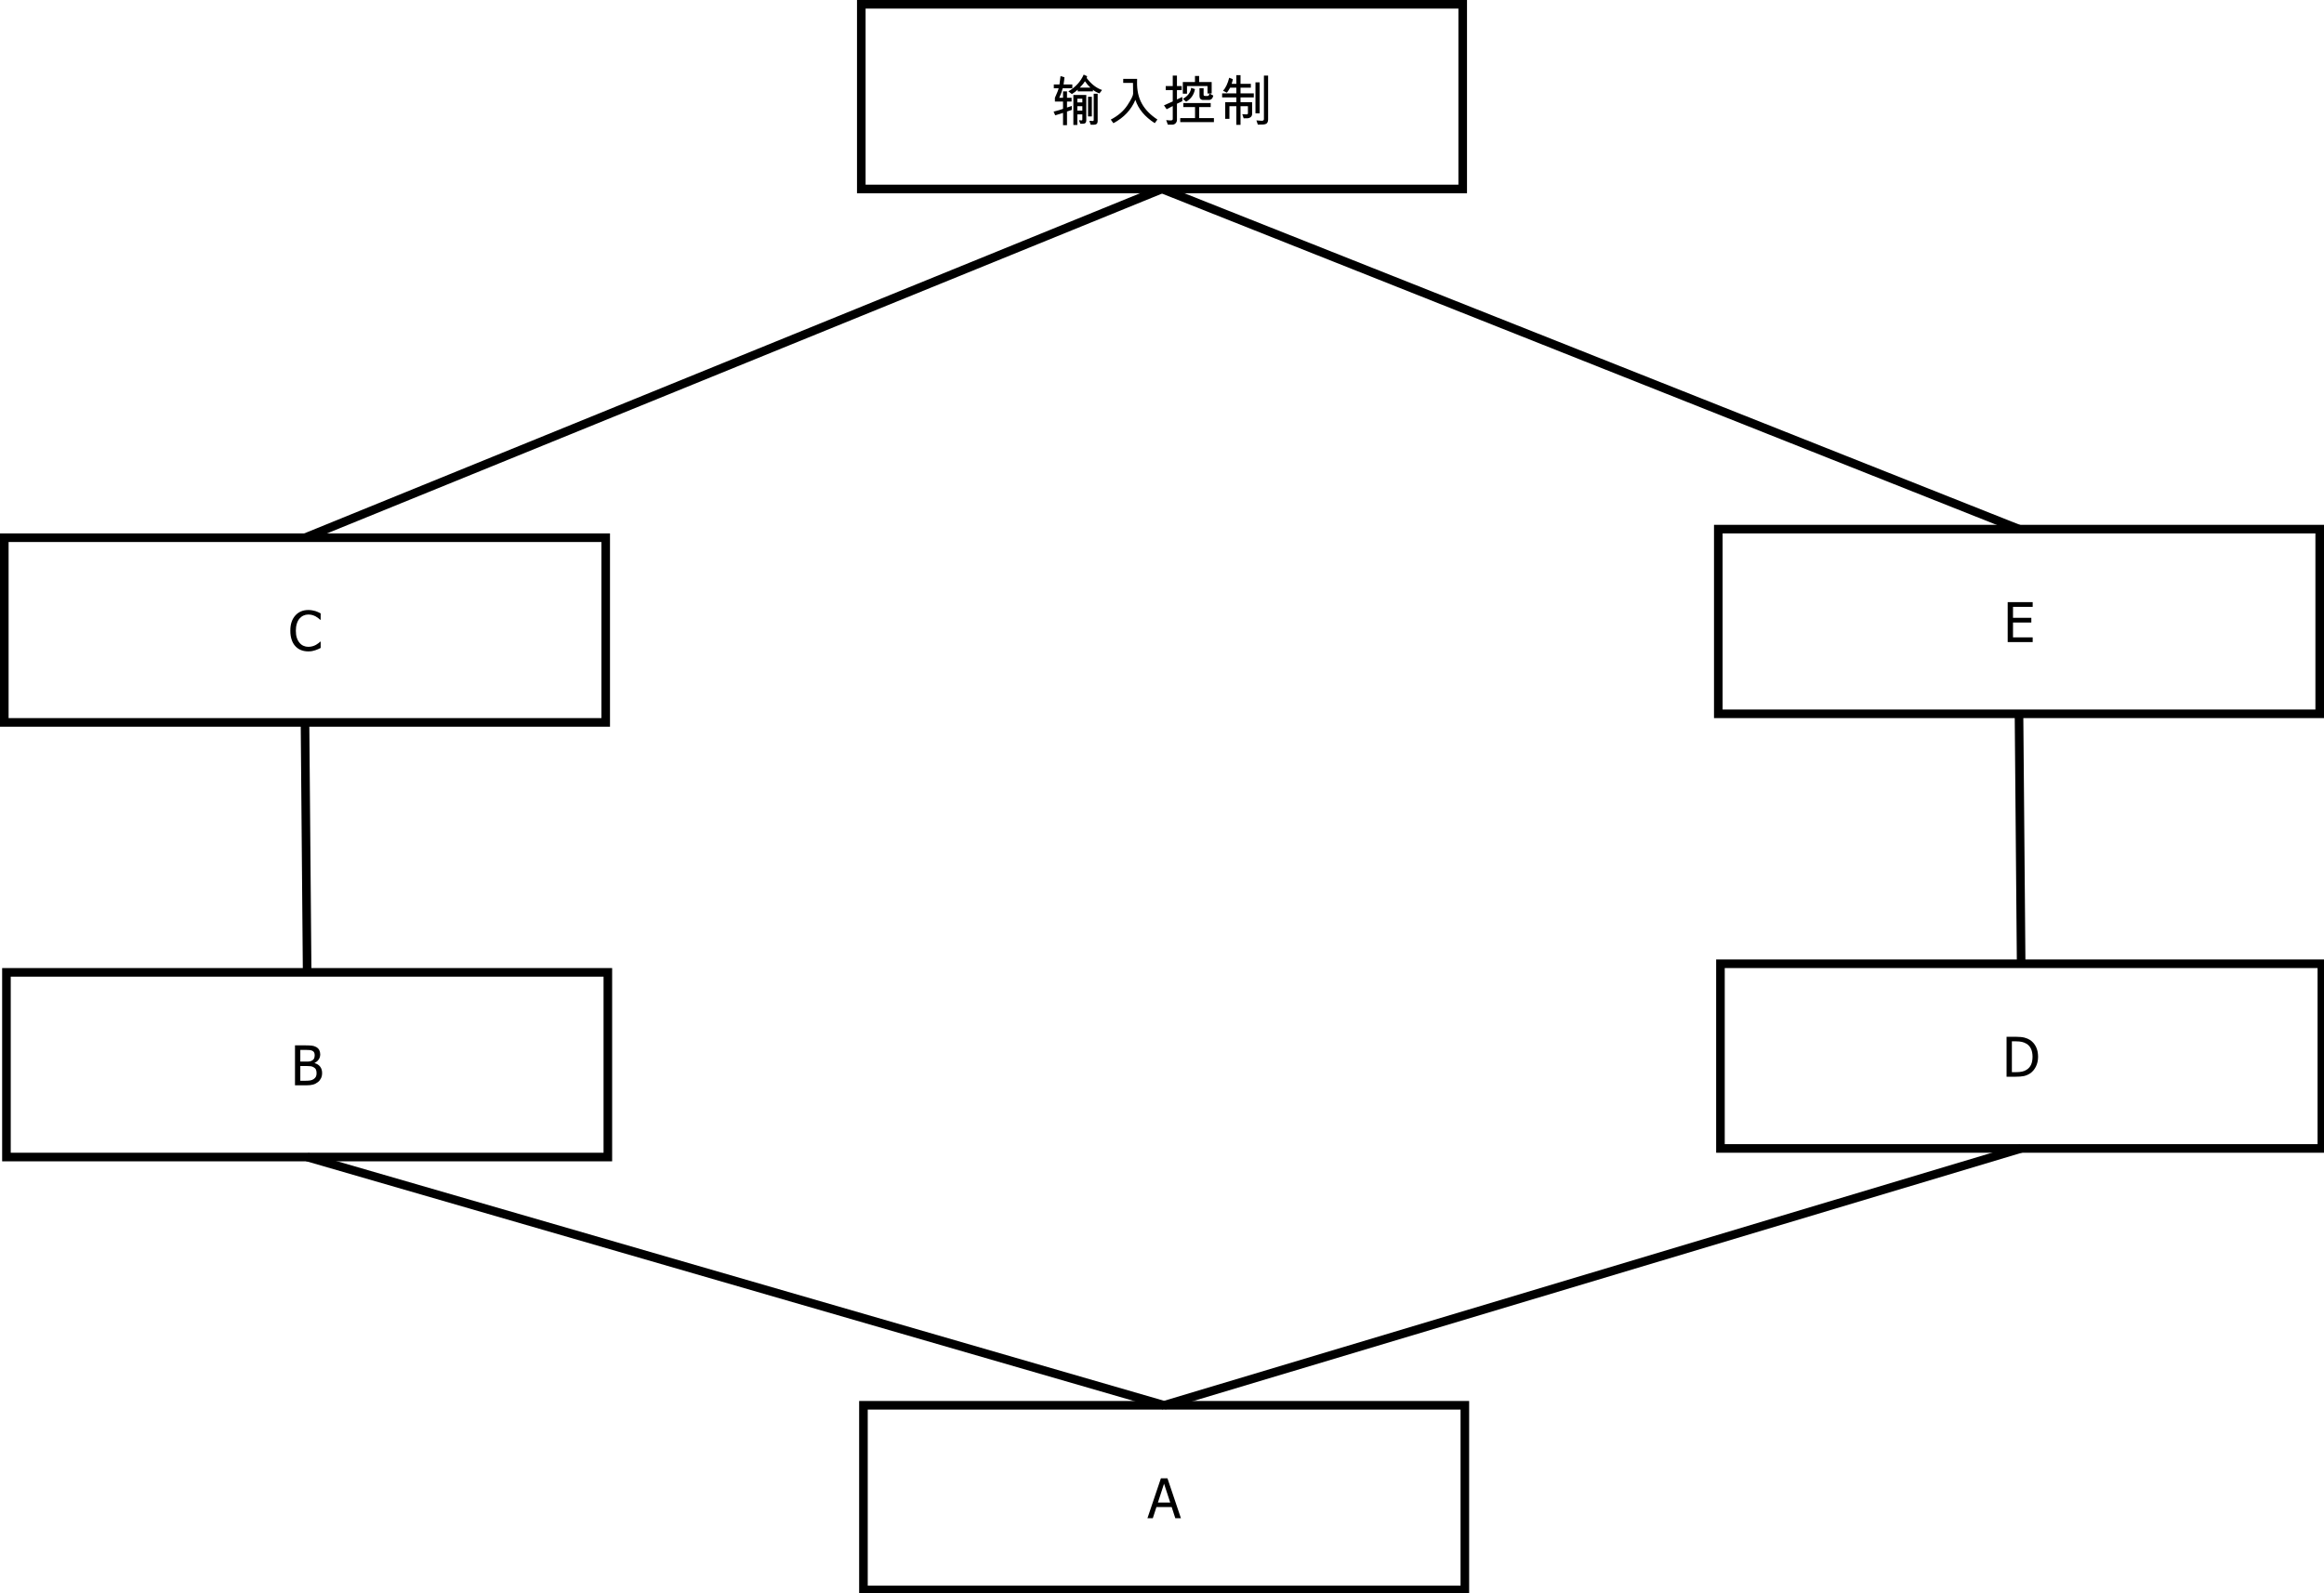 <?xml version="1.0" encoding="UTF-8"?>
<svg xmlns="http://www.w3.org/2000/svg" xmlns:xlink="http://www.w3.org/1999/xlink" width="541pt" height="371pt" viewBox="0 0 541 371" version="1.1">
<defs>
<g>
<symbol overflow="visible" id="glyph0-0">
<path style="stroke:none;" d="M 12.062 -7.238 L 11.461 -6.457 C 10.82 -6.676 10.312 -6.957 9.938 -7.301 L 9.938 -6.922 L 6.398 -6.922 L 6.398 -7.332 C 6.004 -6.953 5.551 -6.609 5.039 -6.297 L 4.223 -6.922 C 5.902 -7.922 7.09 -9.223 7.789 -10.824 L 8.594 -10.449 L 8.484 -10.031 C 9.52 -8.641 10.711 -7.707 12.062 -7.238 Z M 9.352 -7.801 C 8.918 -8.184 8.492 -8.676 8.082 -9.277 C 7.883 -8.926 7.484 -8.434 6.883 -7.801 Z M 5.141 -7.652 L 2.906 -7.652 C 2.719 -6.914 2.449 -6.172 2.098 -5.434 L 2.98 -5.434 L 2.98 -6.922 L 3.902 -6.922 L 3.902 -5.434 L 4.965 -5.434 L 4.965 -4.555 L 3.902 -4.555 L 3.902 -3.16 L 5.016 -3.531 L 5.016 -2.609 L 3.902 -2.234 L 3.902 0.938 L 2.98 0.938 L 2.98 -1.918 L 1.16 -1.344 L 0.781 -2.223 C 1.695 -2.434 2.43 -2.645 2.98 -2.855 L 2.98 -4.555 L 1.086 -4.555 L 1.086 -5.422 C 1.602 -6.562 1.895 -7.309 1.957 -7.652 L 0.832 -7.652 L 0.832 -8.531 L 2.148 -8.531 C 2.18 -8.633 2.262 -9.281 2.391 -10.477 L 3.312 -10.207 C 3.289 -9.844 3.219 -9.285 3.098 -8.531 L 5.141 -8.531 Z M 11.039 0.023 C 11.039 0.57 10.742 0.844 10.156 0.844 L 9.414 0.844 L 9.109 -0.074 L 9.926 -0.023 C 10.055 -0.023 10.117 -0.094 10.121 -0.242 L 10.121 -6.371 L 11.039 -6.371 Z M 8.391 -0.156 C 8.391 0.355 8.129 0.609 7.613 0.613 L 7.008 0.613 L 6.676 -0.219 L 7.266 -0.156 C 7.402 -0.152 7.469 -0.207 7.473 -0.32 L 7.473 -1.562 L 6.309 -1.562 L 6.309 0.895 L 5.383 0.895 L 5.383 -6.09 L 8.391 -6.09 Z M 7.473 -4.348 L 7.473 -5.211 L 6.309 -5.211 L 6.309 -4.348 Z M 7.473 -2.441 L 7.473 -3.469 L 6.309 -3.469 L 6.309 -2.441 Z M 9.684 -1.086 L 8.801 -1.086 L 8.801 -5.664 L 9.684 -5.664 Z M 9.684 -1.086 "/>
</symbol>
<symbol overflow="visible" id="glyph0-1">
<path style="stroke:none;" d="M 11.938 -0.367 L 11.32 0.477 C 9.012 -1.004 7.508 -2.809 6.809 -4.953 C 5.832 -2.609 4.125 -0.801 1.688 0.488 L 1.086 -0.355 C 2.785 -1.242 4.078 -2.359 4.961 -3.707 C 5.84 -5.051 6.281 -5.941 6.285 -6.383 L 6.254 -8.902 L 3.98 -8.902 L 3.98 -9.84 L 7.215 -9.84 L 7.203 -9.145 C 7.16 -7.188 7.531 -5.504 8.309 -4.098 C 9.086 -2.688 10.293 -1.445 11.938 -0.367 Z M 11.938 -0.367 "/>
</symbol>
<symbol overflow="visible" id="glyph0-2">
<path style="stroke:none;" d="M 4.734 -4.641 L 3.48 -4.043 L 3.48 -0.281 C 3.48 0.016 3.375 0.273 3.168 0.5 C 2.957 0.719 2.688 0.832 2.355 0.832 L 1.367 0.832 L 0.973 -0.23 C 1.379 -0.176 1.676 -0.152 1.867 -0.156 C 2.113 -0.152 2.281 -0.176 2.371 -0.223 C 2.457 -0.27 2.5 -0.355 2.504 -0.488 L 2.504 -3.504 L 1.074 -2.762 L 0.461 -3.672 L 2.504 -4.578 L 2.504 -7.227 L 0.867 -7.227 L 0.867 -8.164 L 2.504 -8.164 L 2.504 -10.594 L 3.48 -10.594 L 3.48 -8.164 L 4.59 -8.164 L 4.59 -7.227 L 3.48 -7.227 L 3.48 -5.039 L 4.734 -5.629 Z M 11.949 -5.934 C 11.785 -5.258 11.438 -4.922 10.898 -4.922 L 9.621 -4.922 C 9.023 -4.922 8.723 -5.238 8.727 -5.871 L 8.727 -7.664 L 9.684 -7.664 L 9.684 -6.164 C 9.68 -5.961 9.793 -5.859 10.02 -5.859 L 10.645 -5.859 C 10.852 -5.859 10.984 -6.047 11.039 -6.422 L 10.594 -6.422 L 10.594 -8.164 L 5.82 -8.164 L 5.82 -6.383 L 4.848 -6.383 L 4.848 -9.094 L 7.676 -9.094 L 7.676 -10.512 L 8.645 -10.512 L 8.645 -9.094 L 11.562 -9.094 L 11.562 -6.422 L 11.082 -6.422 Z M 7.676 -7.445 C 7.43 -6.137 6.742 -5.16 5.617 -4.516 L 4.871 -5.18 C 6.035 -5.855 6.676 -6.711 6.789 -7.754 Z M 12.086 0.242 L 4.246 0.242 L 4.246 -0.695 L 7.691 -0.695 L 7.691 -3.273 L 4.965 -3.273 L 4.965 -4.211 L 11.336 -4.211 L 11.336 -3.273 L 8.656 -3.273 L 8.656 -0.695 L 12.086 -0.695 Z M 12.086 0.242 "/>
</symbol>
<symbol overflow="visible" id="glyph0-3">
<path style="stroke:none;" d="M 8.363 -5.527 L 5.273 -5.527 L 5.273 -4.402 L 7.969 -4.402 L 7.969 -1.551 C 7.93 -1.285 7.812 -1.074 7.621 -0.918 C 7.422 -0.758 7.199 -0.672 6.949 -0.664 C 6.695 -0.648 6.379 -0.645 6.004 -0.648 L 5.68 -1.613 L 6.727 -1.562 C 6.906 -1.609 6.996 -1.684 6.996 -1.781 L 6.996 -3.469 L 5.273 -3.469 L 5.273 0.867 L 4.297 0.867 L 4.297 -3.469 L 2.688 -3.469 L 2.688 -0.523 L 1.711 -0.523 L 1.711 -4.402 L 4.297 -4.402 L 4.297 -5.527 L 0.988 -5.527 L 0.988 -6.457 L 4.297 -6.457 L 4.297 -7.789 L 2.855 -7.789 C 2.496 -7.16 2.242 -6.77 2.086 -6.613 L 1.207 -7.059 C 1.812 -7.73 2.289 -8.742 2.637 -10.094 L 3.48 -9.762 C 3.453 -9.535 3.363 -9.172 3.211 -8.676 L 4.297 -8.676 L 4.297 -10.695 L 5.273 -10.695 L 5.273 -8.676 L 7.676 -8.676 L 7.676 -7.789 L 5.273 -7.789 L 5.273 -6.457 L 8.363 -6.457 Z M 11.695 -0.426 C 11.695 -0.031 11.605 0.266 11.43 0.469 C 11.254 0.672 10.926 0.777 10.449 0.793 L 9.301 0.816 L 8.969 -0.168 C 9.645 -0.102 10.059 -0.07 10.207 -0.074 C 10.547 -0.07 10.715 -0.199 10.719 -0.461 L 10.719 -10.605 L 11.695 -10.605 Z M 9.719 -1.816 L 8.75 -1.816 L 8.75 -9.02 L 9.719 -9.02 Z M 9.719 -1.816 "/>
</symbol>
<symbol overflow="visible" id="glyph1-0">
<path style="stroke:none;" d="M 4.578 0.168 C 3.969 0.164 3.41 0.066 2.902 -0.137 C 2.387 -0.34 1.949 -0.645 1.582 -1.051 C 1.207 -1.449 0.918 -1.953 0.719 -2.562 C 0.512 -3.164 0.41 -3.859 0.414 -4.641 C 0.41 -5.418 0.508 -6.094 0.707 -6.676 C 0.902 -7.254 1.191 -7.758 1.574 -8.188 C 1.941 -8.602 2.379 -8.922 2.891 -9.141 C 3.395 -9.359 3.965 -9.469 4.598 -9.469 C 4.906 -9.469 5.199 -9.445 5.473 -9.398 C 5.746 -9.352 6 -9.293 6.234 -9.227 C 6.434 -9.16 6.637 -9.082 6.848 -8.992 C 7.055 -8.895 7.262 -8.793 7.473 -8.684 L 7.473 -7.191 L 7.371 -7.191 C 7.262 -7.285 7.121 -7.406 6.949 -7.551 C 6.777 -7.691 6.57 -7.832 6.328 -7.969 C 6.09 -8.098 5.828 -8.203 5.551 -8.289 C 5.27 -8.371 4.949 -8.414 4.586 -8.414 C 4.188 -8.414 3.812 -8.332 3.461 -8.168 C 3.105 -8.004 2.797 -7.766 2.531 -7.453 C 2.266 -7.133 2.059 -6.734 1.918 -6.258 C 1.77 -5.777 1.699 -5.238 1.699 -4.641 C 1.699 -4 1.773 -3.449 1.93 -2.992 C 2.078 -2.531 2.289 -2.145 2.562 -1.832 C 2.816 -1.52 3.121 -1.285 3.473 -1.133 C 3.82 -0.973 4.191 -0.895 4.586 -0.898 C 4.941 -0.895 5.273 -0.938 5.578 -1.027 C 5.883 -1.113 6.152 -1.227 6.391 -1.363 C 6.617 -1.488 6.816 -1.621 6.984 -1.758 C 7.148 -1.891 7.277 -2.004 7.379 -2.105 L 7.473 -2.105 L 7.473 -0.633 C 7.262 -0.535 7.07 -0.441 6.891 -0.355 C 6.711 -0.266 6.492 -0.18 6.234 -0.102 C 5.961 -0.012 5.707 0.051 5.48 0.098 C 5.246 0.141 4.945 0.164 4.578 0.168 Z M 4.578 0.168 "/>
</symbol>
<symbol overflow="visible" id="glyph1-1">
<path style="stroke:none;" d="M 7.254 -2.855 C 7.254 -2.387 7.164 -1.98 6.988 -1.629 C 6.812 -1.273 6.578 -0.98 6.285 -0.754 C 5.93 -0.477 5.555 -0.281 5.156 -0.172 C 4.758 -0.055 4.242 0 3.609 0 L 0.941 0 L 0.941 -9.301 L 3.41 -9.301 C 4.07 -9.297 4.566 -9.277 4.898 -9.234 C 5.23 -9.191 5.547 -9.086 5.852 -8.926 C 6.184 -8.742 6.426 -8.508 6.582 -8.223 C 6.734 -7.93 6.812 -7.59 6.816 -7.203 C 6.812 -6.762 6.699 -6.371 6.469 -6.027 C 6.234 -5.68 5.914 -5.41 5.508 -5.215 L 5.508 -5.164 C 6.062 -5.012 6.492 -4.738 6.797 -4.344 C 7.102 -3.941 7.254 -3.445 7.254 -2.855 Z M 5.527 -7.027 C 5.523 -7.246 5.488 -7.441 5.414 -7.609 C 5.34 -7.773 5.219 -7.902 5.055 -8 C 4.852 -8.109 4.629 -8.18 4.383 -8.207 C 4.137 -8.23 3.797 -8.242 3.367 -8.246 L 2.18 -8.246 L 2.18 -5.523 L 3.586 -5.523 C 3.973 -5.52 4.258 -5.539 4.441 -5.582 C 4.621 -5.617 4.809 -5.699 5.008 -5.828 C 5.191 -5.945 5.324 -6.102 5.406 -6.301 C 5.484 -6.496 5.523 -6.738 5.527 -7.027 Z M 5.965 -2.805 C 5.965 -3.152 5.914 -3.441 5.812 -3.668 C 5.711 -3.895 5.508 -4.086 5.211 -4.246 C 5.012 -4.348 4.801 -4.414 4.57 -4.445 C 4.336 -4.473 4.008 -4.488 3.586 -4.492 L 2.18 -4.492 L 2.18 -1.055 L 3.188 -1.055 C 3.727 -1.055 4.152 -1.078 4.465 -1.129 C 4.777 -1.18 5.051 -1.285 5.289 -1.449 C 5.52 -1.605 5.691 -1.789 5.801 -2 C 5.91 -2.203 5.965 -2.473 5.965 -2.805 Z M 5.965 -2.805 "/>
</symbol>
<symbol overflow="visible" id="glyph1-2">
<path style="stroke:none;" d="M 0.941 0 L 0.941 -9.301 L 6.758 -9.301 L 6.758 -8.203 L 2.18 -8.203 L 2.18 -5.652 L 6.445 -5.652 L 6.445 -4.555 L 2.18 -4.555 L 2.18 -1.098 L 6.758 -1.098 L 6.758 0 Z M 0.941 0 "/>
</symbol>
<symbol overflow="visible" id="glyph1-3">
<path style="stroke:none;" d="M 8.277 -4.641 C 8.273 -3.789 8.102 -3.02 7.762 -2.34 C 7.414 -1.652 6.953 -1.121 6.379 -0.742 C 5.906 -0.445 5.426 -0.246 4.941 -0.148 C 4.453 -0.047 3.836 0 3.086 0 L 0.941 0 L 0.941 -9.301 L 3.062 -9.301 C 3.934 -9.297 4.617 -9.23 5.117 -9.102 C 5.613 -8.969 6.039 -8.789 6.391 -8.562 C 6.988 -8.164 7.453 -7.641 7.781 -6.984 C 8.109 -6.328 8.273 -5.547 8.277 -4.641 Z M 6.988 -4.66 C 6.984 -5.371 6.867 -5.984 6.633 -6.492 C 6.395 -7 6.043 -7.395 5.578 -7.676 C 5.25 -7.875 4.898 -8.016 4.523 -8.105 C 4.148 -8.191 3.68 -8.238 3.125 -8.238 L 2.18 -8.238 L 2.18 -1.062 L 3.125 -1.062 C 3.672 -1.059 4.152 -1.102 4.566 -1.191 C 4.973 -1.277 5.352 -1.441 5.695 -1.68 C 6.125 -1.969 6.445 -2.355 6.664 -2.844 C 6.875 -3.328 6.984 -3.934 6.988 -4.66 Z M 6.988 -4.66 "/>
</symbol>
<symbol overflow="visible" id="glyph1-4">
<path style="stroke:none;" d="M -0.062 0 L 3.074 -9.301 L 4.598 -9.301 L 7.734 0 L 6.426 0 L 5.586 -2.598 L 2.031 -2.598 L 1.188 0 Z M 5.242 -3.652 L 3.805 -8.039 L 2.375 -3.652 Z M 5.242 -3.652 "/>
</symbol>
</g>
</defs>
<g id="surface241434">
<rect x="0" y="0" width="541" height="371" style="fill:rgb(100%,100%,100%);fill-opacity:1;stroke:none;"/>
<path style="fill-rule:evenodd;fill:rgb(100%,100%,100%);fill-opacity:1;stroke-width:0.1;stroke-linecap:butt;stroke-linejoin:miter;stroke:rgb(0%,0%,0%);stroke-opacity:1;stroke-miterlimit:10;" d="M -0.05 2.95 L 6.95 2.95 L 6.95 5.1 L -0.05 5.1 Z M -0.05 2.95 " transform="matrix(20,0,0,20,201.5,-58)"/>
<g style="fill:rgb(0%,0%,0%);fill-opacity:1;">
  <use xlink:href="#glyph0-0" x="244.484" y="28.199"/>
  <use xlink:href="#glyph0-1" x="257.492" y="28.199"/>
  <use xlink:href="#glyph0-2" x="270.5" y="28.199"/>
  <use xlink:href="#glyph0-3" x="283.508" y="28.199"/>
</g>
<path style="fill-rule:evenodd;fill:rgb(100%,100%,100%);fill-opacity:1;stroke-width:0.1;stroke-linecap:butt;stroke-linejoin:miter;stroke:rgb(0%,0%,0%);stroke-opacity:1;stroke-miterlimit:10;" d="M -10.025 9.16 L -3.025 9.16 L -3.025 11.31 L -10.025 11.31 Z M -10.025 9.16 " transform="matrix(20,0,0,20,201.5,-58)"/>
<g style="fill:rgb(0%,0%,0%);fill-opacity:1;">
  <use xlink:href="#glyph1-0" x="67.172" y="151.5"/>
</g>
<path style="fill-rule:evenodd;fill:rgb(100%,100%,100%);fill-opacity:1;stroke-width:0.1;stroke-linecap:butt;stroke-linejoin:miter;stroke:rgb(0%,0%,0%);stroke-opacity:1;stroke-miterlimit:10;" d="M -10 14.22 L -3 14.22 L -3 16.37 L -10 16.37 Z M -10 14.22 " transform="matrix(20,0,0,20,201.5,-58)"/>
<g style="fill:rgb(0%,0%,0%);fill-opacity:1;">
  <use xlink:href="#glyph1-1" x="67.73" y="252.699"/>
</g>
<path style="fill-rule:evenodd;fill:rgb(100%,100%,100%);fill-opacity:1;stroke-width:0.1;stroke-linecap:butt;stroke-linejoin:miter;stroke:rgb(0%,0%,0%);stroke-opacity:1;stroke-miterlimit:10;" d="M 9.925 9.06 L 16.925 9.06 L 16.925 11.21 L 9.925 11.21 Z M 9.925 9.06 " transform="matrix(20,0,0,20,201.5,-58)"/>
<g style="fill:rgb(0%,0%,0%);fill-opacity:1;">
  <use xlink:href="#glyph1-2" x="466.426" y="149.5"/>
</g>
<path style="fill-rule:evenodd;fill:rgb(100%,100%,100%);fill-opacity:1;stroke-width:0.1;stroke-linecap:butt;stroke-linejoin:miter;stroke:rgb(0%,0%,0%);stroke-opacity:1;stroke-miterlimit:10;" d="M 9.95 14.12 L 16.95 14.12 L 16.95 16.27 L 9.95 16.27 Z M 9.95 14.12 " transform="matrix(20,0,0,20,201.5,-58)"/>
<g style="fill:rgb(0%,0%,0%);fill-opacity:1;">
  <use xlink:href="#glyph1-3" x="466.164" y="250.699"/>
</g>
<path style="fill:none;stroke-width:0.1;stroke-linecap:butt;stroke-linejoin:miter;stroke:rgb(0%,0%,0%);stroke-opacity:1;stroke-miterlimit:10;" d="M 3.45 5.1 L -6.525 9.16 " transform="matrix(20,0,0,20,201.5,-58)"/>
<path style="fill:none;stroke-width:0.1;stroke-linecap:butt;stroke-linejoin:miter;stroke:rgb(0%,0%,0%);stroke-opacity:1;stroke-miterlimit:10;" d="M -6.525 11.31 L -6.5 14.22 " transform="matrix(20,0,0,20,201.5,-58)"/>
<path style="fill:none;stroke-width:0.1;stroke-linecap:butt;stroke-linejoin:miter;stroke:rgb(0%,0%,0%);stroke-opacity:1;stroke-miterlimit:10;" d="M 3.45 5.1 L 13.425 9.06 " transform="matrix(20,0,0,20,201.5,-58)"/>
<path style="fill:none;stroke-width:0.1;stroke-linecap:butt;stroke-linejoin:miter;stroke:rgb(0%,0%,0%);stroke-opacity:1;stroke-miterlimit:10;" d="M 13.425 11.21 L 13.45 14.12 " transform="matrix(20,0,0,20,201.5,-58)"/>
<path style="fill-rule:evenodd;fill:rgb(100%,100%,100%);fill-opacity:1;stroke-width:0.1;stroke-linecap:butt;stroke-linejoin:miter;stroke:rgb(0%,0%,0%);stroke-opacity:1;stroke-miterlimit:10;" d="M -0.025 19.26 L 6.975 19.26 L 6.975 21.41 L -0.025 21.41 Z M -0.025 19.26 " transform="matrix(20,0,0,20,201.5,-58)"/>
<g style="fill:rgb(0%,0%,0%);fill-opacity:1;">
  <use xlink:href="#glyph1-4" x="267.172" y="353.5"/>
</g>
<path style="fill:none;stroke-width:0.1;stroke-linecap:butt;stroke-linejoin:miter;stroke:rgb(0%,0%,0%);stroke-opacity:1;stroke-miterlimit:10;" d="M 3.475 19.26 L 13.45 16.27 " transform="matrix(20,0,0,20,201.5,-58)"/>
<path style="fill:none;stroke-width:0.1;stroke-linecap:butt;stroke-linejoin:miter;stroke:rgb(0%,0%,0%);stroke-opacity:1;stroke-miterlimit:10;" d="M 3.475 19.26 L -6.5 16.37 " transform="matrix(20,0,0,20,201.5,-58)"/>
</g>
</svg>

